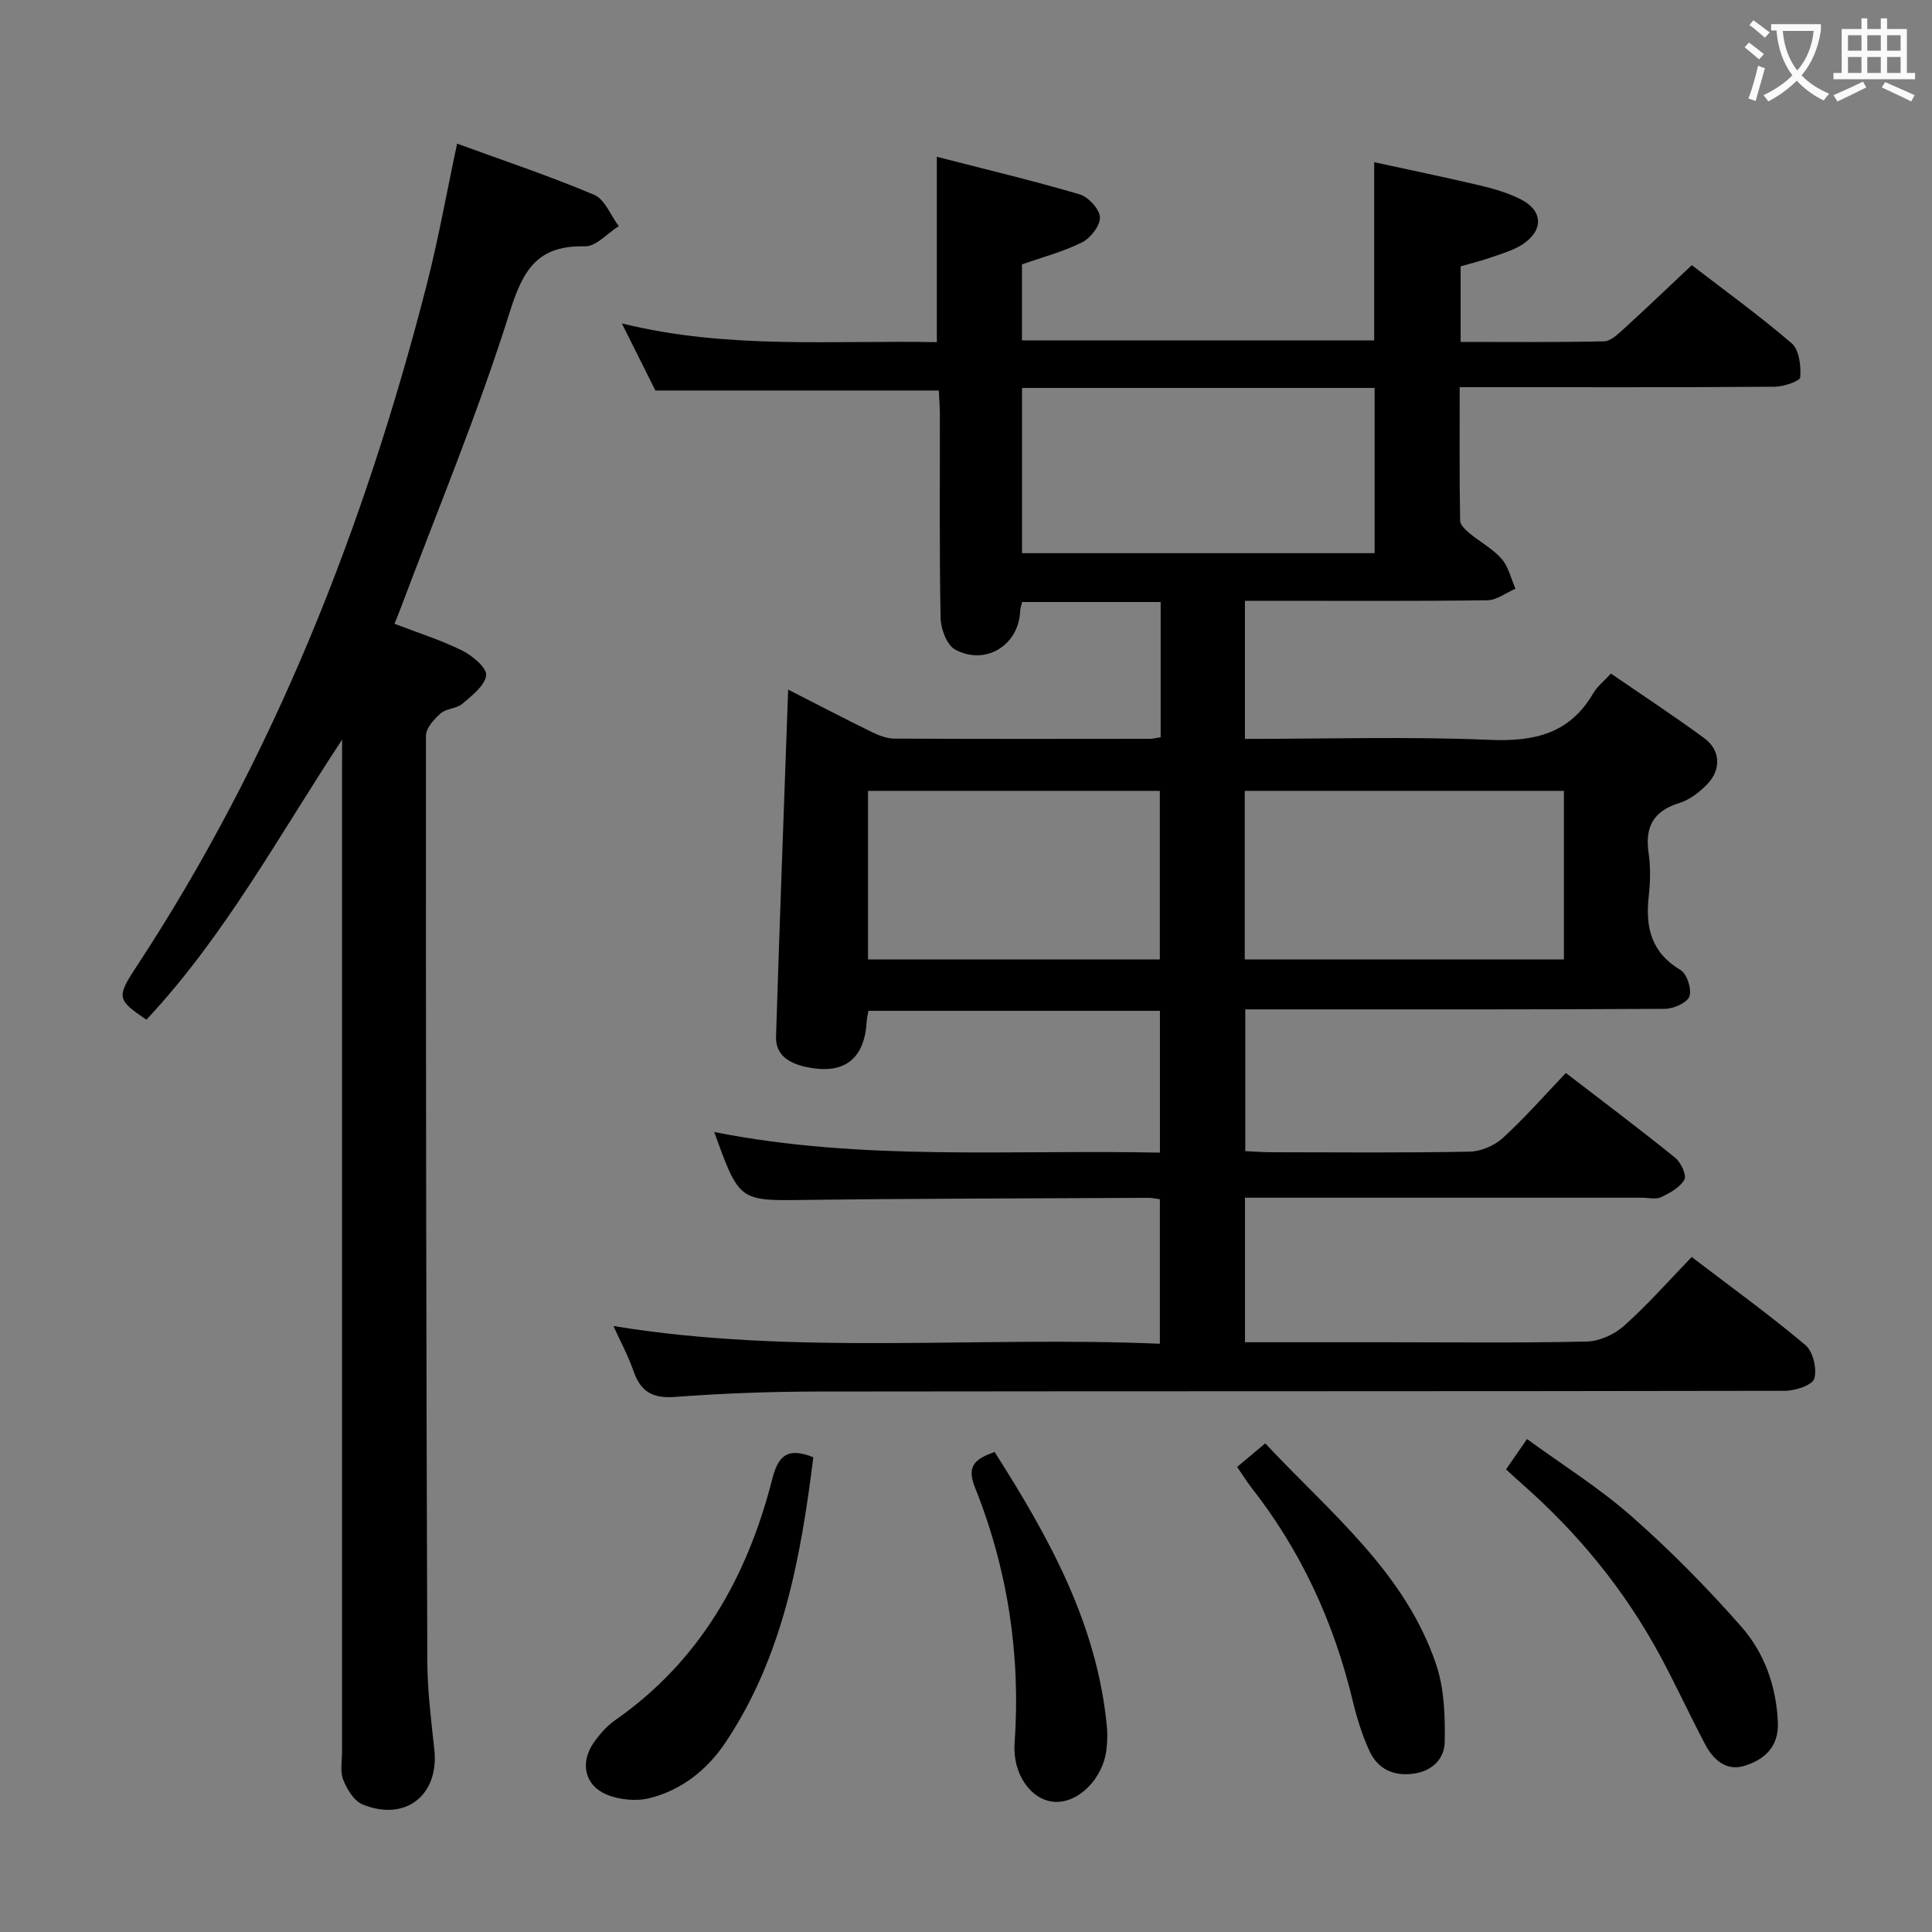 <svg enable-background="new 0 0 400 400" viewBox="0 0 400 400" xmlns="http://www.w3.org/2000/svg"><rect x="0" y="0" width="400" height="400" fill="#808080" stroke="none"/><g fill="#010000"><path d="m350.25 260.25c8.32 6.35 16.15 12.01 23.52 18.21 1.59 1.33 2.44 4.91 1.87 6.95-.38 1.34-3.92 2.54-6.05 2.54-66.66.13-133.31.06-199.97.15-9.98.01-19.97.37-29.92 1.12-4.63.35-7.09-1.13-8.55-5.38-1.08-3.12-2.68-6.06-4.15-9.3 37.59 6.16 75.21 2.04 113.14 3.67 0-10.25 0-19.95 0-29.92-.81-.1-1.59-.3-2.37-.29-23.66.12-47.32.13-70.98.43-13.72.18-13.72.39-18.91-14.06 30.56 6.08 61.24 3.62 92.27 4.27 0-9.97 0-19.51 0-29.36-20.09 0-40.14 0-60.34 0-.15.83-.33 1.46-.36 2.1-.44 7.81-4.53 11.13-12.23 9.59-3.38-.67-6.68-2.21-6.55-6.35.74-23.75 1.64-47.5 2.51-71.84 5.85 2.98 11.54 5.95 17.3 8.77 1.44.71 3.1 1.36 4.66 1.37 17.66.09 35.33.06 52.99.04.63 0 1.27-.19 2.17-.33 0-9.21 0-18.3 0-27.99-9.52 0-18.91 0-28.67 0-.1.42-.39 1.18-.42 1.95-.32 6.99-7.15 11.29-13.45 7.9-1.73-.93-2.98-4.28-3.02-6.55-.27-13.99-.13-27.99-.15-41.99 0-1.79-.15-3.57-.22-5.1-19.71 0-38.95 0-58.68 0-1.93-3.87-4.23-8.47-6.94-13.89 21.94 5.42 43.6 3.46 65.21 3.88 0-12.91 0-25.27 0-38.38 9.78 2.52 19.74 4.89 29.54 7.77 1.82.53 4.14 3.04 4.23 4.74.09 1.71-1.93 4.32-3.69 5.2-3.94 1.97-8.3 3.1-12.45 4.57v15.73h72.92c0-11.96 0-23.99 0-36.89 7.2 1.57 14.54 3.08 21.84 4.8 2.88.68 5.81 1.53 8.44 2.85 4.64 2.32 4.87 6.37.54 9.29-1.88 1.27-4.19 1.93-6.37 2.69-2.17.76-4.41 1.32-6.55 1.94v15.64c10.12 0 19.91.1 29.69-.12 1.36-.03 2.85-1.45 4.01-2.51 4.67-4.26 9.24-8.63 14.16-13.26 6.61 5.09 13.89 10.35 20.68 16.18 1.56 1.34 1.95 4.69 1.77 7.03-.06.82-3.46 1.95-5.34 1.96-19.66.14-39.33.09-58.99.09-1.81 0-3.62 0-6.18 0 0 9.45-.06 18.54.09 27.63.01.9 1.13 1.94 1.97 2.63 2.17 1.81 4.79 3.19 6.62 5.28 1.44 1.65 1.95 4.1 2.87 6.19-1.94.83-3.87 2.36-5.82 2.39-14.83.2-29.66.11-44.49.11-1.79 0-3.58 0-5.7 0v28.59c17.11 0 33.94-.51 50.72.2 9.24.39 16.53-1.29 21.4-9.66.82-1.4 2.2-2.47 3.65-4.07 6.6 4.54 13.12 8.8 19.38 13.42 3.35 2.48 3.48 6.52.52 9.54-1.58 1.61-3.59 3.18-5.7 3.83-5.38 1.66-7.2 4.94-6.39 10.38.43 2.94.35 6.02.02 8.98-.71 6.4.51 11.62 6.57 15.22 1.34.79 2.38 3.99 1.85 5.47-.48 1.33-3.29 2.57-5.08 2.58-27 .16-53.99.11-80.99.11-1.82 0-3.65 0-5.88 0v29.35c1.87.08 3.65.23 5.42.23 13.66.02 27.33.14 40.99-.12 2.35-.04 5.16-1.23 6.9-2.82 4.53-4.13 8.59-8.79 13.07-13.47 7.95 6.11 15.39 11.7 22.62 17.54 1.19.96 2.42 3.61 1.92 4.52-.9 1.63-3 2.78-4.83 3.65-1.09.52-2.62.11-3.95.11-25.5 0-50.99 0-76.49 0-1.81 0-3.62 0-5.71 0v29.93h29.28c13.83 0 27.67.17 41.49-.15 2.62-.06 5.71-1.46 7.69-3.24 4.82-4.28 9.12-9.18 14.03-14.26zm-138.65-179.93v34.21h73c0-11.63 0-22.85 0-34.21-24.36 0-48.3 0-73 0zm46.11 118.33h66.08c0-11.78 0-23.21 0-34.91-22.07 0-43.92 0-66.08 0zm-78-.01h60.42c0-11.88 0-23.4 0-34.9-20.35 0-40.24 0-60.42 0z"/><path d="m70.83 153.13c-13.08 19.85-24.29 40.65-40.52 57.99-6.04-4.1-6.23-4.64-2.16-10.83 28.52-43.39 47.23-90.98 60.12-141.02 2.47-9.6 4.2-19.39 6.37-29.53 9.49 3.47 19.08 6.67 28.37 10.59 2.22.94 3.42 4.26 5.09 6.49-2.33 1.47-4.68 4.23-6.98 4.18-9.65-.22-12.75 4.6-15.53 13.45-6.59 21.03-15.12 41.44-22.87 62.09-.28.74-.59 1.47-1.05 2.61 4.87 1.87 9.62 3.36 14.02 5.54 2.11 1.05 5.14 3.59 4.96 5.12-.25 2.15-2.94 4.2-4.92 5.9-1.19 1.02-3.32.95-4.49 1.98-1.37 1.2-3.05 3.06-3.05 4.64-.04 63.83.06 127.65.28 191.48.02 6.13.78 12.26 1.45 18.37 1.04 9.46-5.97 15.06-14.87 11.4-1.77-.73-3.22-3.14-3.99-5.1-.68-1.75-.24-3.95-.24-5.94-.01-68 0-136 0-203.99.01-1.81.01-3.62.01-5.42z"/><path d="m168.39 301.71c-2.6 20.76-6.25 41.1-18.1 58.93-3.78 5.69-9.04 9.91-15.68 11.62-2.79.72-6.34.4-9.02-.72-4.58-1.91-5.53-6.61-2.68-10.72 1.21-1.75 2.71-3.46 4.45-4.67 17.54-12.26 27.31-29.58 32.5-49.82 1.14-4.47 2.8-6.94 8.53-4.62z"/><path d="m311.81 304.22c1.34-1.93 2.55-3.68 4.34-6.28 7.37 5.37 14.99 10.13 21.64 15.99 8.08 7.12 15.72 14.85 22.81 22.95 4.73 5.4 7.17 12.28 7.49 19.71.22 5.1-2.84 7.8-7.04 9.04-3.7 1.09-6.37-1.35-8.02-4.48-3.17-6.02-6.02-12.21-9.24-18.2-7.33-13.63-16.97-25.43-28.58-35.64-1.1-.97-2.17-1.97-3.4-3.09z"/><path d="m256.14 303.71c1.94-1.63 3.68-3.08 5.82-4.88 13.38 14.36 28.98 26.65 35.42 45.9 1.66 4.98 1.83 10.64 1.73 15.97-.06 3.4-2.53 5.98-6.46 6.52-4.18.57-7.38-.99-9.08-4.62-1.6-3.41-2.7-7.12-3.59-10.81-3.89-16.06-10.64-30.72-20.85-43.75-1-1.29-1.86-2.69-2.99-4.33z"/><path d="m205.92 300.61c11.23 17.63 21.28 35.66 23.26 57.02.14 1.48.07 3-.09 4.48-.66 6.15-5.9 11.36-10.92 10.93-4.74-.4-8.55-5.78-8.11-12.08 1.29-18.34-1.42-36.08-8.24-53.1-1.82-4.55.34-5.88 4.1-7.25z"/></g><path d="m362.1 8.8c1.1.8 2.1 1.6 3.1 2.4l-1 1.1c-1.3-1.1-2.3-2-3-2.5zm1.9 4.8c.5.2.9.4 1.4.5-.6 2.3-1.3 4.5-1.9 6.8l-1.5-.5c.8-2.1 1.4-4.3 2-6.8zm-1-9.4c1.3.9 2.4 1.8 3.4 2.5l-1 1.1c-1.4-1.2-2.4-2.1-3.2-2.6zm3.7 2.2v-1.4h10.3v1.2c-.5 3.6-1.8 6.8-4 9.4 1.5 1.6 3.4 2.8 5.7 3.8-.3.4-.7.8-1.1 1.4-2.3-1.1-4.1-2.5-5.6-4.1-1.6 1.6-3.6 3.1-5.9 4.3-.3-.5-.7-.9-1-1.3 2.4-1.1 4.4-2.5 6-4.1-1.9-2.5-3-5.6-3.3-9.3h-1.1zm8.8 0h-6.4c.3 3.3 1.3 6 3 8.2 2-2.3 3.1-5.1 3.4-8.2z" fill="#fbfafa"/><path d="m385.3 3.8h1.3v2.2h2.8v-2.2h1.3v2.2h4.1v9.1h1.7v1.3h-16.9v-1.3h1.7v-9.1h4.1v-2.2zm.4 13.1.7 1.2c-1.8.9-3.8 1.9-6 2.9-.2-.4-.5-.8-.8-1.3 2.3-1 4.3-1.9 6.1-2.8zm-3.1-6.4h2.8v-3.2h-2.8zm0 4.6h2.8v-3.3h-2.8zm4-4.6h2.8v-3.2h-2.8zm0 4.6h2.8v-3.3h-2.8zm3.7 1.9c2.1.9 4.1 1.8 6.1 2.7l-.7 1.3c-2.2-1.1-4.2-2-6.1-2.9zm3.2-9.7h-2.8v3.2h2.8zm-2.8 7.8h2.8v-3.3h-2.8z" fill="#fbfafa"/></svg>